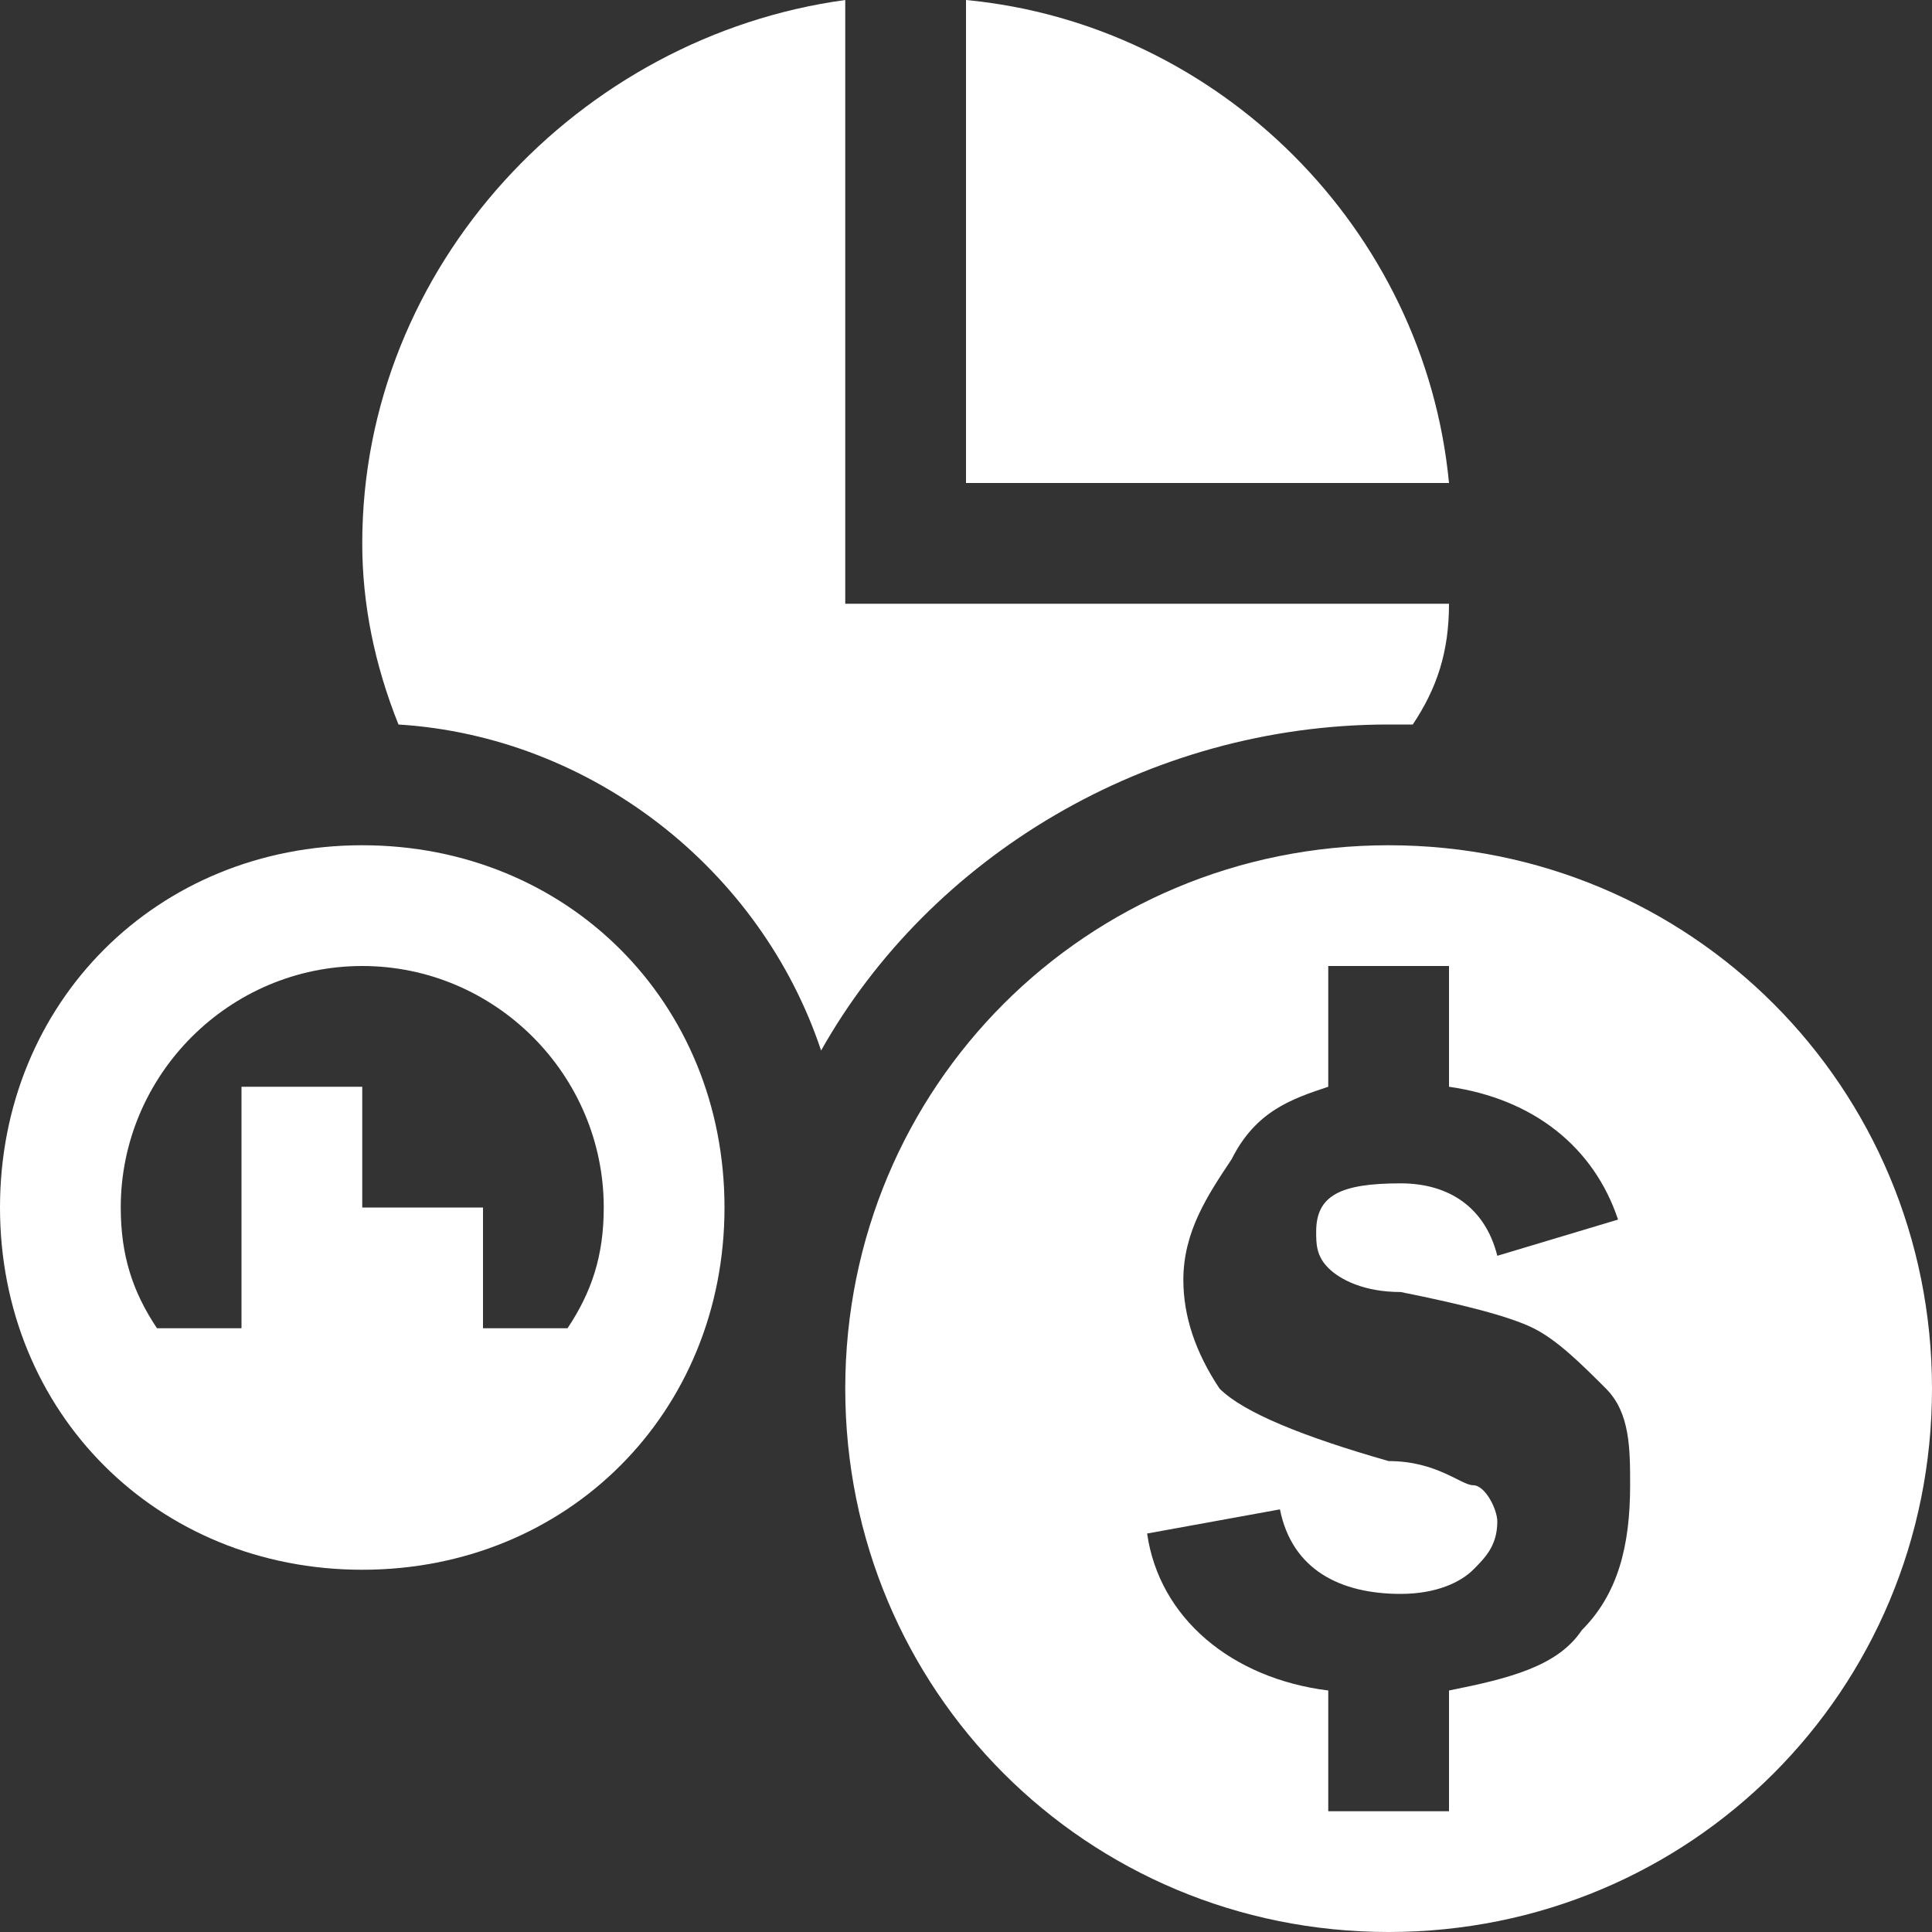 <?xml version="1.0" encoding="utf-8"?>
<!-- Generator: Adobe Illustrator 19.1.1, SVG Export Plug-In . SVG Version: 6.00 Build 0)  -->
<svg version="1.1" id="Layer_1" xmlns="http://www.w3.org/2000/svg" xmlns:xlink="http://www.w3.org/1999/xlink" x="0px" y="0px"
	 viewBox="0 0 16 16" style="enable-background:new 0 0 16 16;" xml:space="preserve">
<rect x="0" y="0" width="16" height="16" fill="#333333" stroke="none"/>
<style type="text/css">
	.dx_white_x0020_2{fill:#FFFFFF;}
</style>
<path class="dx_white_x0020_2" d="M3,7c-1.7,0-3,1.3-3,3s1.3,3,3,3s3-1.3,3-3S4.7,7,3,7z M4.7,11H4v-1H3V9H2v2H1.3
	C1.1,10.7,1,10.4,1,10c0-1.1,0.9-2,2-2s2,0.9,2,2C5,10.4,4.9,10.7,4.7,11z"/>
<path class="dx_white_x0020_2" d="M12,4c-0.2-2.1-1.9-3.8-4-4v4H12z"/>
<path class="dx_white_x0020_2" d="M6.8,8.7C7.7,7.1,9.5,6,11.5,6c0.1,0,0.2,0,0.2,0C11.9,5.7,12,5.4,12,5H7V0C4.8,0.3,3,2.2,3,4.5
	C3,5,3.1,5.5,3.3,6C4.9,6.1,6.3,7.2,6.8,8.7z"/>
<path class="dx_white_x0020_2" d="M11.5,7C9,7,7,9,7,11.5S9,16,11.5,16s4.5-2,4.5-4.5S14,7,11.5,7z M13.1,13.5
	c-0.2,0.3-0.6,0.4-1.1,0.5v1h-1v-1c-0.8-0.1-1.4-0.6-1.5-1.3l1.1-0.2c0.1,0.5,0.5,0.7,1,0.7c0.3,0,0.5-0.1,0.6-0.2s0.2-0.2,0.2-0.4
	c0-0.1-0.1-0.3-0.2-0.3s-0.3-0.2-0.7-0.2c-0.7-0.2-1.2-0.4-1.4-0.6c-0.2-0.3-0.3-0.6-0.3-0.9c0-0.4,0.2-0.7,0.4-1
	C10.4,9.2,10.7,9.1,11,9V8h1v1c0.7,0.1,1.2,0.5,1.4,1.1l-1,0.3c-0.1-0.4-0.4-0.6-0.8-0.6c-0.5,0-0.7,0.1-0.7,0.4
	c0,0.1,0,0.2,0.1,0.3s0.3,0.2,0.6,0.2c0.5,0.1,0.9,0.2,1.1,0.3c0.2,0.1,0.4,0.3,0.6,0.5s0.2,0.5,0.2,0.8
	C13.5,12.8,13.4,13.2,13.1,13.5z"/>
</svg>
